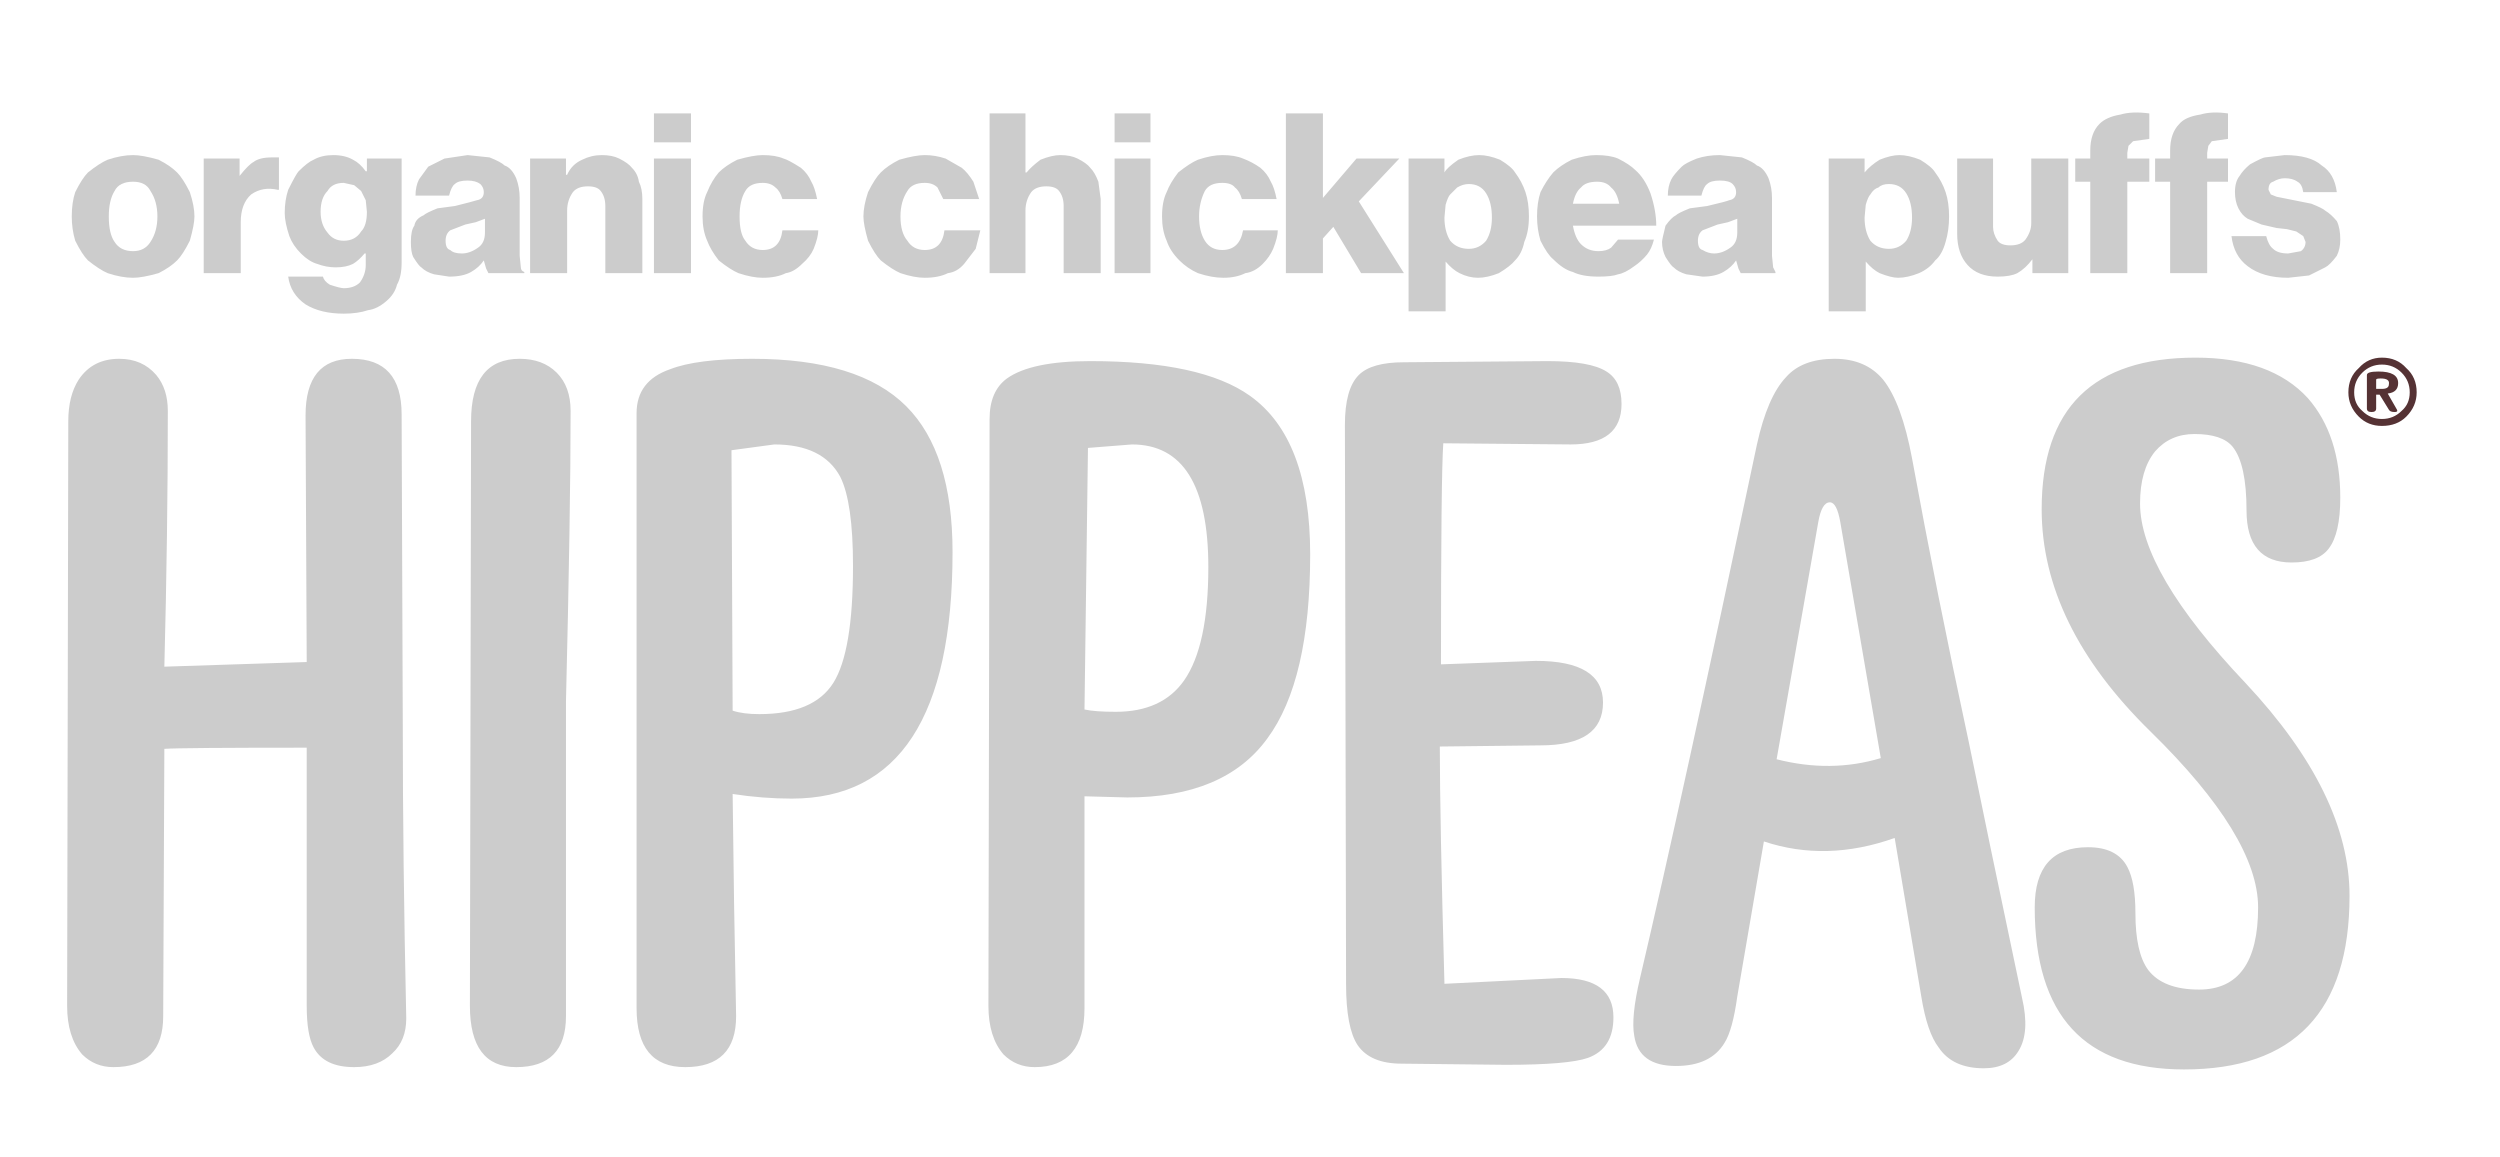 
<svg xmlns="http://www.w3.org/2000/svg" version="1.1" xmlns:xlink="http://www.w3.org/1999/xlink" preserveAspectRatio="none" x="0px" y="0px" width="108px" height="50px" viewBox="0 0 108 50">
<defs>
<g id="Layer0_0_MEMBER_0_FILL">
<path fill="#CCCCCC" stroke="none" d="
M 100.95 8.3
Q 100.85 7.5 100.3 7.15 99.8 6.7 98.7 6.7
L 97.85 6.8
Q 97.75 6.8 97.2 7.1 96.9 7.35 96.75 7.6 96.55 7.85 96.55 8.3 96.55 8.7 96.7 9 96.85 9.3 97.1 9.45
L 97.7 9.7 98.35 9.85 98.8 9.9 99.2 10 99.5 10.2 99.6 10.45
Q 99.6 10.7 99.4 10.85
L 98.85 10.95
Q 98.4 10.95 98.2 10.75 98 10.6 97.9 10.2
L 96.4 10.2
Q 96.5 11.05 97.1 11.5 97.75 12 98.85 12
L 99.75 11.9 100.45 11.55
Q 100.65 11.45 100.95 11.05 101.1 10.75 101.1 10.35 101.1 9.85 100.95 9.55 100.7 9.25 100.45 9.1 100.35 9 99.85 8.8
L 98.35 8.5 98.1 8.4 98 8.2
Q 98 7.9 98.2 7.85 98.45 7.7 98.7 7.7 99.05 7.7 99.25 7.85 99.45 7.95 99.5 8.3
L 100.95 8.3
M 84.55 10.1
Q 84.55 10.95 85 11.45 85.45 11.95 86.3 11.95 86.85 11.95 87.15 11.8 87.5 11.6 87.8 11.2
L 87.8 11.8 89.35 11.8 89.35 6.85 87.75 6.85 87.75 9.65
Q 87.75 10 87.5 10.35 87.3 10.6 86.85 10.6 86.45 10.6 86.3 10.4 86.1 10.1 86.1 9.8
L 86.1 6.85 84.55 6.85 84.55 10.1
M 92.85 6
L 92.85 4.9
Q 92.1 4.8 91.6 4.95 91 5.05 90.7 5.35 90.3 5.75 90.3 6.5
L 90.3 6.85 89.65 6.85 89.65 7.85 90.3 7.85 90.3 11.8 91.9 11.8 91.9 7.85 92.85 7.85 92.85 6.85 91.9 6.85 91.9 6.6 91.95 6.3 92.15 6.1 92.85 6
M 96.25 6
L 96.25 4.9
Q 95.55 4.8 95.05 4.95 94.4 5.05 94.15 5.35 93.75 5.75 93.75 6.5
L 93.75 6.85 93.1 6.85 93.1 7.85 93.75 7.85 93.75 11.8 95.35 11.8 95.35 7.85 96.25 7.85 96.25 6.85 95.35 6.85 95.35 6.6 95.4 6.3 95.55 6.1 96.25 6
M 84.05 8.3
Q 83.9 7.85 83.6 7.45 83.45 7.2 82.95 6.9 82.45 6.7 82.05 6.7 81.7 6.7 81.2 6.9 80.8 7.15 80.55 7.45
L 80.55 6.85 79 6.85 79 13.45 80.6 13.45 80.6 11.3
Q 80.9 11.65 81.2 11.8 81.7 12 82 12 82.4 12 82.9 11.8 83.35 11.6 83.6 11.25 83.9 11 84.05 10.45 84.2 9.95 84.2 9.35 84.2 8.75 84.05 8.3
M 81.15 8.1
Q 81.3 7.95 81.6 7.95 82.1 7.95 82.35 8.35 82.6 8.75 82.6 9.4 82.6 10 82.35 10.4 82.05 10.75 81.6 10.75 81.1 10.75 80.8 10.4 80.55 10 80.55 9.4
L 80.6 8.85
Q 80.7 8.5 80.8 8.4 80.95 8.15 81.15 8.1
M 73.75 7.95
Q 73.9 7.8 74.3 7.8 74.7 7.8 74.85 7.95 75 8.1 75 8.3 75 8.6 74.7 8.65 74.6 8.7 73.75 8.9
L 73 9
Q 72.5 9.2 72.4 9.3 72.2 9.4 71.95 9.75 71.8 10.35 71.8 10.45 71.8 10.8 71.95 11.1 72.2 11.5 72.3 11.55 72.5 11.75 72.85 11.85
L 73.55 11.95
Q 74.1 11.95 74.45 11.75 74.8 11.55 75 11.25
L 75.1 11.6 75.2 11.8 76.7 11.8 76.7 11.75 76.6 11.55 76.55 11.05 76.55 8.55
Q 76.55 8.1 76.4 7.7 76.2 7.25 75.9 7.15 75.75 7 75.25 6.8
L 74.3 6.7
Q 73.75 6.7 73.3 6.85 72.8 7.05 72.65 7.2 72.3 7.55 72.2 7.75 72.05 8.05 72.05 8.45
L 73.5 8.45
Q 73.6 8.05 73.75 7.95
M 75.05 9.45
L 75.05 10.05
Q 75.05 10.5 74.75 10.7 74.4 10.95 74.05 10.95 73.8 10.95 73.55 10.8 73.35 10.75 73.35 10.4 73.35 10.1 73.55 9.95
L 74.2 9.7 74.65 9.6 75.05 9.45
M 49.7 6.85
L 48.15 6.85 48.15 11.8 49.7 11.8 49.7 6.85
M 44.3 4.9
L 42.75 4.9 42.75 11.8 44.3 11.8 44.3 9.1
Q 44.3 8.65 44.55 8.3 44.75 8.05 45.2 8.05 45.6 8.05 45.75 8.25 45.95 8.5 45.95 8.9
L 45.95 11.8 47.55 11.8 47.55 8.6 47.45 7.85
Q 47.3 7.45 47.1 7.25 46.95 7.05 46.55 6.85 46.25 6.7 45.8 6.7 45.45 6.7 44.95 6.9 44.55 7.2 44.35 7.45
L 44.3 7.45 44.3 4.9
M 49.7 4.9
L 48.15 4.9 48.15 6.15 49.7 6.15 49.7 4.9
M 58.6 6.85
L 57.15 8.55 57.15 4.9 55.55 4.9 55.55 11.8 57.15 11.8 57.15 10.3 57.6 9.8 58.8 11.8 60.65 11.8 58.7 8.7 60.45 6.85 58.6 6.85
M 53.35 8.1
Q 53.55 8.25 53.65 8.6
L 55.15 8.6
Q 55.05 8.1 54.9 7.85 54.75 7.5 54.45 7.25 54.1 7 53.7 6.85 53.35 6.7 52.8 6.7 52.35 6.7 51.75 6.9 51.4 7.05 50.9 7.45 50.55 7.9 50.4 8.3 50.2 8.7 50.2 9.35 50.2 9.95 50.4 10.4 50.55 10.85 50.95 11.25 51.3 11.6 51.75 11.8 52.35 12 52.85 12 53.4 12 53.8 11.8 54.2 11.75 54.55 11.4 54.85 11.1 55 10.75 55.2 10.25 55.2 9.95
L 53.7 9.95
Q 53.55 10.8 52.8 10.8 52.3 10.8 52.05 10.4 51.8 10 51.8 9.35 51.8 8.75 52.05 8.25 52.25 7.9 52.8 7.9 53.2 7.9 53.35 8.1
M 65.45 7.45
Q 65.3 7.2 64.8 6.9 64.3 6.7 63.9 6.7 63.5 6.7 63 6.9 62.5 7.25 62.4 7.45
L 62.4 6.85 60.85 6.85 60.85 13.45 62.45 13.45 62.45 11.3
Q 62.75 11.65 63.05 11.8 63.45 12 63.85 12 64.25 12 64.75 11.8 65.25 11.5 65.45 11.25 65.75 10.95 65.85 10.45 66.05 10 66.05 9.35 66.05 8.75 65.9 8.3 65.75 7.85 65.45 7.45
M 63.45 7.95
Q 63.95 7.95 64.2 8.35 64.45 8.75 64.45 9.4 64.45 10 64.2 10.4 63.9 10.75 63.45 10.75 62.95 10.75 62.65 10.4 62.4 10 62.4 9.4
L 62.45 8.85
Q 62.55 8.5 62.65 8.4
L 62.95 8.1
Q 63.2 7.95 63.45 7.95
M 71.55 9.75
Q 71.55 9.1 71.3 8.35 71.05 7.7 70.65 7.35 70.4 7.1 69.9 6.85 69.55 6.7 68.95 6.7 68.5 6.7 67.9 6.9 67.4 7.15 67.1 7.45 66.8 7.8 66.55 8.3 66.4 8.75 66.4 9.35 66.4 9.9 66.55 10.4 66.85 11 67.1 11.2 67.55 11.65 67.95 11.75 68.35 11.95 69.05 11.95 69.65 11.95 69.9 11.85 70.2 11.8 70.6 11.5 70.9 11.3 71.15 11 71.35 10.75 71.45 10.35
L 69.9 10.35 69.6 10.7
Q 69.4 10.85 69.05 10.85 68.6 10.85 68.3 10.55 68.05 10.3 67.95 9.75
L 71.55 9.75
M 69 7.85
Q 69.4 7.85 69.6 8.1 69.85 8.3 69.95 8.8
L 67.95 8.8
Q 68.05 8.3 68.3 8.1 68.5 7.85 69 7.85
M 41.55 7.25
L 40.85 6.85
Q 40.4 6.7 39.95 6.7 39.55 6.7 38.85 6.9 38.35 7.15 38.05 7.45 37.8 7.7 37.5 8.3 37.3 8.9 37.3 9.35 37.3 9.7 37.5 10.4 37.8 11 38.05 11.25 38.55 11.65 38.9 11.8 39.5 12 39.95 12 40.55 12 40.95 11.8 41.35 11.75 41.65 11.4
L 42.15 10.75 42.35 9.95 40.8 9.95
Q 40.7 10.8 39.95 10.8 39.45 10.8 39.2 10.4 38.9 10.05 38.9 9.35 38.9 8.7 39.2 8.25 39.4 7.9 39.95 7.9 40.3 7.9 40.5 8.1
L 40.75 8.6 42.3 8.6 42.05 7.85
Q 41.8 7.45 41.55 7.25
M 32.95 7.9
Q 33.3 7.9 33.5 8.1 33.7 8.25 33.8 8.6
L 35.3 8.6
Q 35.2 8.1 35.05 7.85 34.9 7.5 34.6 7.25 34.05 6.9 33.85 6.85 33.5 6.7 32.95 6.7 32.55 6.7 31.85 6.9 31.35 7.15 31.05 7.45 30.75 7.8 30.55 8.3 30.35 8.7 30.35 9.35 30.35 9.95 30.55 10.4 30.7 10.8 31.05 11.25 31.55 11.65 31.9 11.8 32.5 12 32.95 12 33.55 12 33.95 11.8 34.3 11.75 34.65 11.4 35 11.1 35.15 10.75 35.35 10.25 35.35 9.95
L 33.8 9.95
Q 33.7 10.8 32.95 10.8 32.45 10.8 32.2 10.4 31.95 10.1 31.95 9.35 31.95 8.65 32.2 8.25 32.4 7.9 32.95 7.9
M 29.85 6.85
L 28.25 6.85 28.25 11.8 29.85 11.8 29.85 6.85
M 28.25 4.9
L 28.25 6.15 29.85 6.15 29.85 4.9 28.25 4.9
M 24.5 9.1
Q 24.5 8.65 24.75 8.3 24.95 8.05 25.4 8.05 25.8 8.05 25.95 8.25 26.15 8.5 26.15 8.9
L 26.15 11.8 27.75 11.8 27.75 8.6
Q 27.75 8.15 27.6 7.85 27.55 7.5 27.3 7.25 27.15 7.05 26.75 6.85 26.45 6.7 26 6.7 25.55 6.7 25.15 6.9 24.7 7.1 24.5 7.55
L 24.45 7.55 24.45 6.85 22.9 6.85 22.9 11.8 24.5 11.8 24.5 9.1
M 21.8 7.15
Q 21.65 7 21.15 6.8
L 20.2 6.7 19.2 6.85 18.5 7.2 18.1 7.75
Q 17.95 8.05 17.95 8.45
L 19.4 8.45
Q 19.5 8.05 19.65 7.95 19.8 7.8 20.2 7.8 20.55 7.8 20.75 7.95 20.9 8.1 20.9 8.3 20.9 8.6 20.6 8.65 20.45 8.7 19.65 8.9
L 18.9 9
Q 18.4 9.2 18.3 9.3 17.95 9.45 17.9 9.75 17.75 9.95 17.75 10.45 17.75 10.9 17.85 11.1 18.1 11.5 18.2 11.55 18.4 11.75 18.75 11.85
L 19.4 11.95
Q 20 11.95 20.35 11.75 20.7 11.55 20.9 11.25
L 21 11.6 21.1 11.8 22.65 11.8 22.65 11.75
Q 22.5 11.7 22.5 11.55
L 22.45 11.05 22.45 8.55
Q 22.45 8.1 22.3 7.7 22.1 7.25 21.8 7.15
M 20.55 9.6
L 20.95 9.45 20.95 10.05
Q 20.95 10.5 20.65 10.7 20.3 10.95 19.95 10.95 19.6 10.95 19.45 10.8 19.25 10.75 19.25 10.4 19.25 10.1 19.45 9.95
L 20.1 9.7 20.55 9.6
M 13.55 6.9
Q 13.3 7 12.9 7.4 12.8 7.5 12.45 8.2 12.3 8.65 12.3 9.2 12.3 9.6 12.5 10.2 12.65 10.6 13 10.95 13.35 11.3 13.7 11.4 14.1 11.55 14.5 11.55 14.95 11.55 15.25 11.4 15.5 11.25 15.75 10.95
L 15.8 10.95 15.8 11.45
Q 15.8 11.85 15.55 12.2 15.3 12.45 14.85 12.45 14.7 12.45 14.25 12.3 14 12.15 13.95 11.95
L 12.45 11.95
Q 12.55 12.7 13.2 13.15 13.85 13.55 14.85 13.55 15.45 13.55 15.9 13.4 16.3 13.35 16.7 13 17.05 12.7 17.15 12.3 17.35 11.95 17.35 11.35
L 17.35 6.85 15.85 6.85 15.85 7.4 15.8 7.4
Q 15.55 7.05 15.25 6.9 14.9 6.7 14.4 6.7 13.9 6.7 13.55 6.9
M 13.85 9.15
Q 13.85 8.55 14.15 8.25 14.35 7.9 14.85 7.9
L 15.3 8 15.6 8.25 15.8 8.65 15.85 9.15
Q 15.85 9.75 15.6 10 15.35 10.4 14.85 10.4 14.4 10.4 14.15 10.05 13.85 9.7 13.85 9.15
M 10.85 8.4
Q 11.35 8.05 12 8.2
L 12.05 8.2 12.05 6.8 11.75 6.8
Q 11.2 6.8 10.95 7 10.75 7.1 10.35 7.6
L 10.35 6.85 8.8 6.85 8.8 11.8 10.4 11.8 10.4 9.6
Q 10.4 8.8 10.85 8.4 Z"/>
</g>

<g id="Layer0_0_MEMBER_0_MEMBER_0_MEMBER_0_FILL">
<path fill="#CCCCCC" stroke="none" d="
M 638.55 178
Q 638.3 178.25 638 178.85 637.85 179.3 637.85 179.9 637.85 180.45 638 180.95 638.3 181.55 638.55 181.8 639.05 182.2 639.4 182.35 640 182.55 640.5 182.55 640.9 182.55 641.6 182.35 642.1 182.1 642.4 181.8 642.65 181.55 642.95 180.95 643.15 180.25 643.15 179.9 643.15 179.45 642.95 178.85 642.65 178.25 642.4 178 642.1 177.7 641.6 177.45 640.9 177.25 640.5 177.25 640 177.25 639.4 177.45 639.05 177.6 638.55 178
M 639.7 178.8
Q 639.9 178.4 640.5 178.4 641.05 178.4 641.25 178.8 641.55 179.25 641.55 179.9 641.55 180.55 641.25 181 641 181.4 640.5 181.4 639.95 181.4 639.7 181 639.45 180.65 639.45 179.9 639.45 179.2 639.7 178.8 Z"/>
</g>

<g id="Layer0_0_MEMBER_1_MEMBER_0_FILL">
<path fill="#CCCCCC" stroke="none" d="
M 727.2 192.3
Q 727.2 190.85 727.85 190.05 728.5 189.3 729.55 189.3 730.75 189.3 731.2 189.85 731.8 190.6 731.8 192.6 731.8 194.85 733.75 194.85 734.9 194.85 735.35 194.25 735.85 193.6 735.85 192.05 735.85 189.35 734.45 187.75 732.85 186 729.6 186 722.95 186 722.95 192.55 722.95 197.55 727.65 202.15 732.3 206.7 732.3 209.75 732.3 213.3 729.75 213.3 728.2 213.3 727.55 212.45 727 211.7 727 210 727 208.65 726.65 208 726.2 207.15 724.95 207.15 722.65 207.15 722.65 209.75 722.65 216.75 729.1 216.75 736.25 216.75 736.25 209.25 736.25 204.85 731.75 200.05 727.2 195.25 727.2 192.3
M 711.9 186.85
Q 711.1 187.7 710.65 189.75 707.4 205.15 705.6 212.8 705.2 214.5 705.35 215.3 705.55 216.6 707.15 216.6 708.65 216.6 709.25 215.6 709.6 215.05 709.8 213.6
L 710.95 206.9
Q 713.65 207.8 716.6 206.75
L 717.75 213.6
Q 718 215.15 718.5 215.8 719.1 216.7 720.45 216.7 721.5 216.7 721.95 215.95 722.45 215.15 722.1 213.65 720.55 206.3 719.8 202.6 718.4 196.1 717.35 190.35 716.9 187.95 716.1 186.95 715.35 186.05 714 186.05 712.6 186.05 711.9 186.85
M 713.8 192.25
Q 714.1 192.25 714.25 193.1
L 716 203.3
Q 713.85 203.95 711.5 203.35
L 713.3 193.1
Q 713.45 192.25 713.8 192.25
M 697.1 189.7
L 702.6 189.75
Q 704.8 189.75 704.8 188 704.8 187 704.15 186.6 703.45 186.15 701.6 186.15
L 695.4 186.2
Q 694 186.2 693.45 186.75 692.85 187.35 692.85 188.9
L 692.9 213.05
Q 692.9 214.95 693.4 215.7 693.95 216.5 695.3 216.5
L 699.8 216.55
Q 702.5 216.55 703.35 216.25 704.45 215.85 704.45 214.5 704.45 212.8 702.2 212.8
L 697.15 213.05
Q 696.95 205.9 696.95 202.8
L 701.3 202.75
Q 704 202.75 704 200.9 704 199.1 701.1 199.1
L 697 199.25
Q 697 191.1 697.1 189.7
M 678.25 186.9
Q 677.5 187.45 677.5 188.65
L 677.45 214
Q 677.45 215.35 678.1 216.1 678.65 216.65 679.45 216.65 681.6 216.65 681.6 214.1
L 681.6 204.95 683.45 205
Q 687.65 205 689.5 202.45 691.35 199.95 691.35 194.5 691.35 189.5 688.75 187.65 686.65 186.15 681.85 186.15 679.3 186.15 678.25 186.9
M 683.65 189.75
Q 686.95 189.75 686.95 195.05 686.95 198.45 685.9 199.95 684.95 201.3 682.95 201.3 682.05 201.3 681.6 201.2
L 681.75 189.9 683.65 189.75
M 667.25 186.05
Q 664.85 186.05 663.7 186.5 662.25 187 662.25 188.4
L 662.25 214.1
Q 662.25 216.65 664.35 216.65 666.55 216.65 666.55 214.45 666.45 209.55 666.4 204.85 667.7 205.05 668.95 205.05 675.9 205.05 675.9 194.4 675.9 190.1 673.9 188.1 671.85 186.05 667.25 186.05
M 666.35 190
L 668.2 189.75
Q 670.3 189.75 671.05 191.15 671.6 192.25 671.6 195 671.6 198.7 670.75 200.05 669.9 201.4 667.55 201.4 666.85 201.4 666.4 201.25
L 666.35 190
M 657.2 186.05
Q 655.1 186.05 655.1 188.75
L 655.05 214
Q 655.05 216.65 657.05 216.65 659.2 216.65 659.2 214.45
L 659.2 200.85
Q 659.4 192.65 659.4 188.3 659.4 187.25 658.8 186.65 658.2 186.05 657.2 186.05
M 652.1 188.45
Q 652.1 186.05 649.95 186.05 647.95 186.05 647.95 188.5
L 648 199.15 641.85 199.35
Q 642 193.55 642 188.3 642 187.35 641.5 186.75 640.9 186.05 639.9 186.05 638.75 186.05 638.15 186.95 637.7 187.65 637.7 188.75
L 637.65 214
Q 637.65 215.35 638.3 216.1 638.85 216.65 639.65 216.65 641.8 216.65 641.8 214.45
L 641.85 202.9
Q 642.6 202.85 648 202.85
L 648 214
Q 648 215.25 648.3 215.8 648.75 216.65 650.05 216.65 651.1 216.65 651.7 216.05 652.3 215.5 652.3 214.55 652.15 207.7 652.15 201.85
L 652.1 188.45 Z"/>
</g>

<g id="Layer0_0_MEMBER_2_MEMBER_0_MEMBER_0_FILL">
<path fill="#553234" stroke="none" d="
M 737.65 186
Q 737.05 186 736.65 186.45 736.2 186.85 736.2 187.5 736.2 188.1 736.65 188.55 737.05 188.95 737.65 188.95 738.3 188.95 738.7 188.55 739.15 188.1 739.15 187.5 739.15 186.85 738.7 186.45 738.3 186 737.65 186
M 736.8 186.65
Q 737.15 186.3 737.65 186.3 738.15 186.3 738.5 186.65 738.85 187 738.85 187.5 738.85 188 738.5 188.3 738.15 188.65 737.65 188.65 737.15 188.65 736.8 188.3 736.45 188 736.45 187.5 736.45 187 736.8 186.65
M 737.5 186.6
Q 737 186.6 737 186.75
L 737 188.2
Q 737 188.35 737.2 188.35 737.4 188.35 737.4 188.2
L 737.4 187.6 737.55 187.6 737.95 188.25
Q 738 188.35 738.2 188.35 738.35 188.35 738.3 188.25
L 737.9 187.55
Q 738.35 187.5 738.35 187.1 738.35 186.6 737.5 186.6
M 737.4 186.95
Q 737.4 186.9 737.6 186.9 738 186.9 737.95 187.15 737.95 187.35 737.65 187.35
L 737.4 187.35 737.4 186.95 Z"/>
</g>
</defs>

<g transform="matrix( 1, 0, 0, 1, 0,0) ">
<use xlink:href="#Layer0_0_MEMBER_0_FILL"/>
</g>

<g transform="matrix( 1, 0, 0, 1, -634.75,-170.55) ">
<use xlink:href="#Layer0_0_MEMBER_0_MEMBER_0_MEMBER_0_FILL"/>
</g>

<g transform="matrix( 1, 0, 0, 1, -634.75,-170.55) ">
<use xlink:href="#Layer0_0_MEMBER_1_MEMBER_0_FILL"/>
</g>

<g transform="matrix( 1, 0, 0, 1, -634.75,-170.55) ">
<use xlink:href="#Layer0_0_MEMBER_2_MEMBER_0_MEMBER_0_FILL"/>
</g>
</svg>
